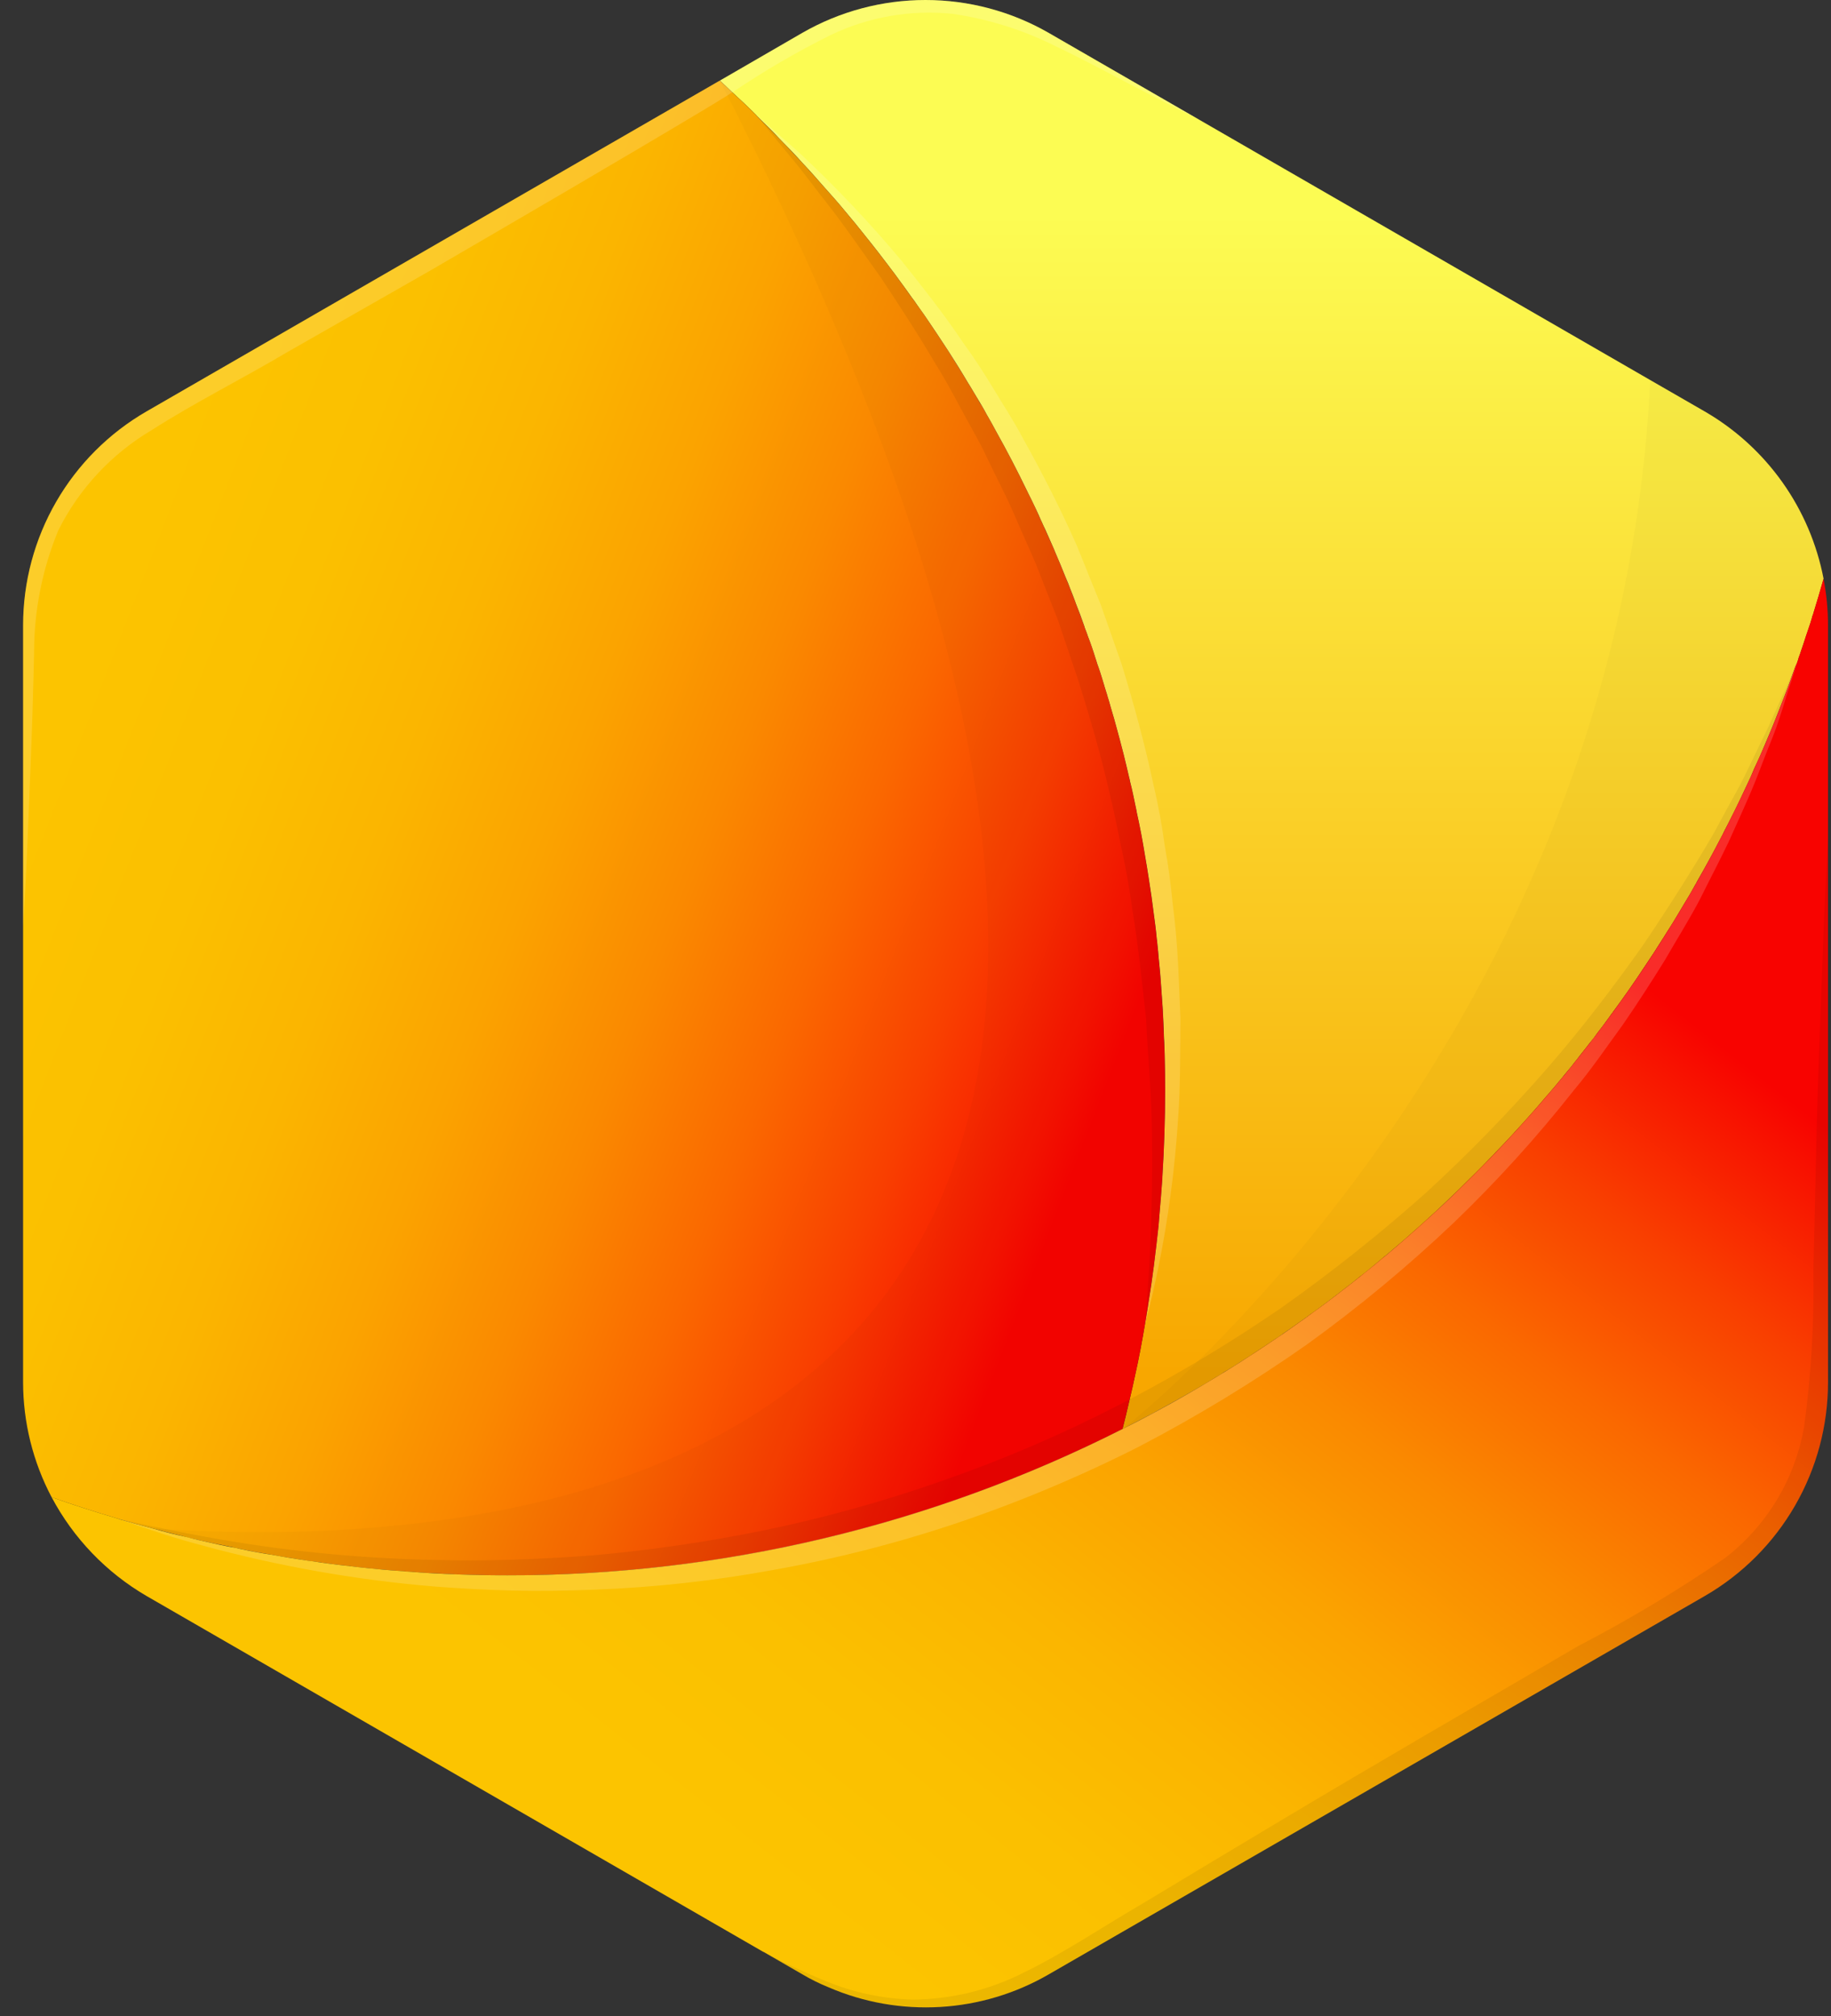 <svg width="79" height="87" viewBox="0 0 79 87" fill="none" xmlns="http://www.w3.org/2000/svg">
<rect x="0" y="0" width="79" height="87" fill="#333333" stroke="none"/>
<path d="M78.68 24.977C78.541 25.477 78.391 25.977 78.24 26.467C78.233 26.506 78.22 26.543 78.201 26.577C78.191 26.617 78.18 26.657 78.171 26.687C78.151 26.743 78.134 26.799 78.121 26.857C78.04 27.107 77.96 27.347 77.88 27.577C77.82 27.757 77.76 27.937 77.701 28.107C77.673 28.206 77.64 28.302 77.6 28.397C77.587 28.462 77.567 28.526 77.541 28.587V28.597C77.541 28.607 77.531 28.617 77.52 28.637C77.509 28.66 77.499 28.683 77.49 28.707C77.481 28.727 77.471 28.757 77.46 28.777C77.35 29.087 77.24 29.407 77.121 29.717C77.001 30.027 76.881 30.357 76.751 30.667C76.531 31.237 76.29 31.807 76.05 32.367C75.941 32.637 75.82 32.907 75.691 33.167C75.581 33.437 75.46 33.707 75.331 33.967C75.311 34.007 75.29 34.057 75.27 34.097C74.99 34.707 74.691 35.307 74.38 35.897C74.34 35.993 74.293 36.087 74.24 36.177C73.91 36.817 73.57 37.437 73.21 38.057C73.201 38.098 73.18 38.136 73.15 38.167C72.981 38.487 72.791 38.797 72.611 39.097C72.371 39.507 72.13 39.907 71.871 40.307C71.811 40.407 71.751 40.507 71.68 40.607C71.471 40.947 71.24 41.297 71.01 41.637C70.561 42.317 70.101 42.987 69.611 43.647C69.587 43.692 69.557 43.732 69.52 43.767C69.447 43.882 69.367 43.992 69.281 44.097C69.27 44.117 69.251 44.137 69.24 44.157C69.171 44.257 69.091 44.357 69.02 44.447C68.951 44.537 68.891 44.627 68.82 44.717C68.811 44.737 68.79 44.757 68.781 44.777C68.721 44.857 68.66 44.927 68.591 45.007C68.451 45.197 68.311 45.377 68.16 45.557C68.083 45.668 67.999 45.775 67.91 45.877C67.85 45.957 67.79 46.037 67.721 46.117C67.65 46.197 67.581 46.287 67.51 46.367C67.46 46.437 67.4 46.507 67.35 46.567L67.331 46.587C67.231 46.707 67.141 46.827 67.041 46.937C66.82 47.197 66.6 47.457 66.371 47.717C66.32 47.777 66.281 47.827 66.231 47.877C66.19 47.929 66.147 47.98 66.1 48.027C65.861 48.307 65.611 48.577 65.35 48.857C65.29 48.927 65.231 48.997 65.16 49.067C65.091 49.137 65.02 49.217 64.951 49.287C64.811 49.437 64.671 49.587 64.52 49.737C64.456 49.815 64.386 49.889 64.311 49.957C63.971 50.317 63.611 50.677 63.24 51.037C63.081 51.197 62.91 51.367 62.73 51.537C61.8 52.437 60.84 53.297 59.84 54.137C59.813 54.163 59.783 54.187 59.751 54.207C59.59 54.347 59.42 54.487 59.251 54.627C59.111 54.747 58.961 54.867 58.81 54.987C58.77 55.017 58.73 55.047 58.7 55.067C58.45 55.277 58.191 55.477 57.941 55.667C57.571 55.957 57.2 56.237 56.831 56.507C56.73 56.587 56.62 56.657 56.52 56.727C56.483 56.76 56.443 56.79 56.401 56.817C56.382 56.839 56.358 56.856 56.331 56.867C56.251 56.927 56.17 56.987 56.09 57.037C55.84 57.217 55.6 57.387 55.35 57.557C55.239 57.644 55.122 57.724 55.001 57.797C54.701 57.997 54.41 58.197 54.111 58.387C53.981 58.477 53.861 58.557 53.73 58.637C53.6 58.717 53.471 58.807 53.34 58.887C53.16 58.997 52.98 59.117 52.8 59.217C52.7 59.293 52.593 59.36 52.48 59.417L52.331 59.507C52.27 59.547 52.2 59.587 52.141 59.627C51.331 60.107 50.511 60.567 49.681 61.017C49.34 61.197 48.99 61.377 48.641 61.557C48.579 61.594 48.516 61.628 48.45 61.657C48.441 61.657 48.441 61.667 48.431 61.667C48.541 61.247 48.641 60.817 48.74 60.387C48.821 60.047 48.901 59.707 48.971 59.367C49.141 58.617 49.281 57.857 49.41 57.087V57.057C49.414 57.053 49.417 57.048 49.419 57.043C49.421 57.038 49.421 57.032 49.42 57.027C49.441 56.927 49.461 56.817 49.471 56.717C49.501 56.547 49.531 56.387 49.55 56.217C49.641 55.677 49.721 55.127 49.791 54.577C49.791 54.547 49.8 54.517 49.8 54.487C49.861 54.007 49.92 53.527 49.971 53.047C49.98 52.987 49.98 52.917 49.99 52.857L50.02 52.467C50.071 51.927 50.111 51.377 50.151 50.837V50.787C50.191 50.167 50.221 49.537 50.24 48.917C50.261 48.297 50.27 47.657 50.27 47.027C50.27 46.507 50.261 45.997 50.251 45.487C50.24 45.257 50.24 45.037 50.221 44.807C50.211 44.397 50.191 43.987 50.17 43.577C50.151 43.347 50.141 43.107 50.12 42.877C50.111 42.727 50.1 42.587 50.09 42.437C50.071 42.157 50.05 41.887 50.02 41.617L49.99 41.317C49.98 41.147 49.961 40.967 49.941 40.787C49.935 40.697 49.925 40.606 49.91 40.517C49.88 40.157 49.831 39.787 49.781 39.427C49.721 38.937 49.651 38.437 49.571 37.947C49.52 37.597 49.461 37.257 49.401 36.907C49.35 36.597 49.3 36.297 49.24 35.987C49.181 35.677 49.111 35.347 49.041 35.027V35.007C49.001 34.817 48.961 34.617 48.92 34.427C48.91 34.377 48.901 34.337 48.891 34.287C48.85 34.107 48.81 33.917 48.761 33.737C48.752 33.676 48.739 33.616 48.721 33.557C48.641 33.227 48.571 32.907 48.49 32.587C48.471 32.517 48.461 32.457 48.441 32.397C48.361 32.087 48.281 31.777 48.191 31.457C48.151 31.317 48.111 31.167 48.071 31.017L47.92 30.507C47.88 30.357 47.84 30.207 47.791 30.067C47.782 30.019 47.769 29.972 47.751 29.927C47.721 29.827 47.691 29.737 47.66 29.637C47.651 29.617 47.651 29.587 47.641 29.567C47.56 29.307 47.49 29.057 47.401 28.807C47.38 28.747 47.361 28.697 47.34 28.637C47.321 28.577 47.3 28.497 47.27 28.417C47.17 28.087 47.06 27.757 46.931 27.437C46.901 27.327 46.85 27.217 46.81 27.107C46.799 27.085 46.792 27.061 46.791 27.037C46.671 26.687 46.541 26.337 46.401 25.997V25.987C46.331 25.797 46.261 25.607 46.181 25.417C46.12 25.247 46.05 25.067 45.971 24.897C45.831 24.537 45.681 24.187 45.531 23.837L45.471 23.687C45.35 23.407 45.221 23.117 45.09 22.827L45.031 22.707C45.001 22.637 44.971 22.577 44.941 22.507C44.931 22.497 44.931 22.477 44.92 22.467C44.791 22.157 44.641 21.847 44.49 21.537C44.475 21.511 44.462 21.485 44.45 21.457C44.41 21.377 44.361 21.287 44.321 21.197C43.901 20.327 43.461 19.477 42.99 18.637C42.85 18.377 42.711 18.117 42.56 17.867C42.501 17.747 42.431 17.627 42.361 17.507C42.23 17.287 42.1 17.077 41.971 16.857C41.91 16.747 41.84 16.637 41.77 16.527C41.501 16.067 41.221 15.617 40.931 15.167C40.581 14.627 40.23 14.107 39.87 13.577C39.761 13.427 39.651 13.277 39.541 13.117C39.487 13.029 39.427 12.945 39.361 12.867C39.161 12.577 38.95 12.297 38.74 12.007C38.66 11.887 38.571 11.777 38.48 11.657L38.3 11.417C38.011 11.037 37.721 10.657 37.42 10.287L37.06 9.837C36.941 9.687 36.821 9.537 36.691 9.387C36.611 9.287 36.531 9.197 36.45 9.097C36.17 8.757 35.88 8.427 35.581 8.097C35.27 7.737 34.95 7.377 34.62 7.027C34.31 6.677 33.98 6.337 33.641 5.997C33.321 5.647 32.98 5.317 32.641 4.987C32.63 4.977 32.63 4.977 32.63 4.967L32.62 4.957C32.291 4.627 31.951 4.307 31.601 3.987C31.421 3.807 31.241 3.647 31.061 3.477L34.617 1.418C36.234 0.489 38.066 0 39.931 0C41.797 0 43.629 0.489 45.246 1.418L51.676 5.128C51.688 5.132 51.698 5.139 51.706 5.148H51.717L51.727 5.158L71.197 16.398L73.556 17.758C74.878 18.524 76.019 19.565 76.903 20.811C77.787 22.056 78.393 23.477 78.68 24.977Z" fill="url(#paint0_linear)"/>
<path d="M50.27 47.027C50.27 47.657 50.26 48.287 50.24 48.917C50.22 49.537 50.19 50.167 50.15 50.787V50.837C50.11 51.377 50.07 51.927 50.02 52.467L49.99 52.857C49.98 52.917 49.98 52.987 49.97 53.047C49.92 53.527 49.86 54.007 49.8 54.487C49.8 54.517 49.79 54.547 49.79 54.577C49.72 55.127 49.64 55.677 49.55 56.217C49.53 56.387 49.5 56.547 49.47 56.717C49.46 56.817 49.44 56.927 49.42 57.027C49.421 57.032 49.42 57.038 49.419 57.043C49.417 57.048 49.414 57.053 49.41 57.057V57.087C49.28 57.857 49.14 58.617 48.97 59.367C48.9 59.707 48.82 60.047 48.74 60.387C48.64 60.817 48.54 61.247 48.43 61.667C40.207 65.831 31.117 67.993 21.9 67.977C21.36 67.977 20.83 67.967 20.29 67.957C20.11 67.947 19.92 67.947 19.73 67.937H19.64L18.47 67.877C18.28 67.867 18.08 67.857 17.89 67.837C17.66 67.827 17.44 67.807 17.21 67.787C16.85 67.767 16.48 67.727 16.12 67.697C16.01 67.687 15.9 67.677 15.79 67.657C15.68 67.657 15.57 67.637 15.45 67.627C15.33 67.617 15.19 67.597 15.07 67.577C15.04 67.584 15.008 67.58 14.98 67.567C14.75 67.547 14.52 67.517 14.29 67.487L13.65 67.397C13.35 67.367 13.06 67.317 12.77 67.267C12.43 67.217 12.1 67.167 11.77 67.097C11.76 67.1 11.749 67.101 11.739 67.099C11.728 67.098 11.719 67.093 11.71 67.087C11.26 67.017 10.82 66.937 10.39 66.847C10.339 66.838 10.289 66.825 10.24 66.807C10.175 66.804 10.111 66.791 10.05 66.767C9.58 66.677 9.11 66.577 8.65 66.477C8.581 66.456 8.511 66.439 8.44 66.427C8.241 66.388 8.044 66.338 7.85 66.277C7.43 66.177 7.01 66.067 6.6 65.957C6.12 65.837 5.65 65.707 5.18 65.567V65.557C5.164 65.55 5.147 65.546 5.13 65.547H5.116L5.106 65.537H5.096C5.08 65.53 5.063 65.526 5.046 65.527L5.036 65.517C4.086 65.237 3.156 64.937 2.226 64.607C1.42 63.078 0.998 61.376 0.996 59.647V26.977C0.997 25.109 1.488 23.273 2.422 21.655C3.356 20.037 4.699 18.692 6.316 17.757L31.056 3.477C31.236 3.647 31.416 3.807 31.596 3.987C31.946 4.307 32.286 4.627 32.616 4.957L32.626 4.967C32.626 4.977 32.626 4.977 32.636 4.987C32.976 5.317 33.306 5.657 33.636 5.997C33.966 6.337 34.296 6.677 34.616 7.027C34.936 7.377 35.266 7.737 35.576 8.097C35.876 8.427 36.166 8.757 36.446 9.097C36.526 9.197 36.606 9.287 36.686 9.387C36.816 9.537 36.936 9.687 37.056 9.837L37.416 10.287C37.716 10.657 38.006 11.037 38.296 11.417L38.476 11.657C38.566 11.777 38.656 11.887 38.736 12.007C38.946 12.297 39.156 12.577 39.356 12.867C39.423 12.945 39.483 13.029 39.536 13.117C39.646 13.267 39.756 13.417 39.866 13.577C40.226 14.107 40.576 14.627 40.926 15.167C41.206 15.617 41.496 16.067 41.766 16.527C41.836 16.637 41.906 16.747 41.966 16.857C42.076 17.027 42.176 17.207 42.276 17.387C42.306 17.427 42.326 17.467 42.356 17.507C42.426 17.627 42.496 17.747 42.556 17.867C42.706 18.117 42.846 18.377 42.986 18.637C43.456 19.477 43.896 20.327 44.316 21.197C44.356 21.287 44.406 21.377 44.446 21.457C44.457 21.485 44.471 21.511 44.486 21.537C44.636 21.837 44.776 22.157 44.916 22.467C44.926 22.477 44.926 22.497 44.936 22.507C44.966 22.577 44.996 22.637 45.026 22.707C45.176 23.037 45.316 23.357 45.466 23.687L45.526 23.837C45.676 24.187 45.826 24.537 45.966 24.897C46.036 25.067 46.106 25.247 46.176 25.417C46.246 25.607 46.326 25.797 46.396 25.987V25.997C46.536 26.347 46.656 26.687 46.786 27.037C46.788 27.061 46.795 27.085 46.806 27.107C46.846 27.217 46.896 27.327 46.926 27.437C47.056 27.757 47.166 28.087 47.266 28.417C47.296 28.497 47.316 28.567 47.336 28.637C47.356 28.707 47.376 28.747 47.396 28.807C47.486 29.057 47.556 29.307 47.636 29.567C47.646 29.587 47.646 29.617 47.656 29.637C47.686 29.737 47.716 29.827 47.746 29.927C47.764 29.972 47.777 30.019 47.786 30.067C47.836 30.207 47.876 30.357 47.916 30.507L48.066 31.017C48.106 31.167 48.146 31.317 48.186 31.457C48.276 31.777 48.356 32.087 48.436 32.397C48.456 32.457 48.466 32.517 48.486 32.587C48.566 32.907 48.636 33.227 48.716 33.557C48.734 33.616 48.748 33.676 48.756 33.737C48.806 33.917 48.846 34.107 48.886 34.287C48.886 34.307 48.896 34.327 48.896 34.357C48.904 34.38 48.911 34.403 48.916 34.427C48.956 34.617 48.996 34.817 49.036 35.007V35.027C49.106 35.347 49.176 35.667 49.236 35.987C49.296 36.307 49.346 36.597 49.396 36.907C49.456 37.257 49.516 37.597 49.566 37.947C49.646 38.437 49.716 38.937 49.776 39.427C49.826 39.787 49.876 40.157 49.906 40.517C49.921 40.606 49.931 40.697 49.936 40.787C49.956 40.967 49.976 41.137 49.986 41.317L50.016 41.617C50.046 41.887 50.066 42.157 50.086 42.437C50.096 42.587 50.106 42.727 50.116 42.877C50.136 43.107 50.146 43.347 50.166 43.577C50.186 43.987 50.206 44.397 50.216 44.807C50.236 45.027 50.236 45.257 50.246 45.487C50.26 45.997 50.27 46.507 50.27 47.027Z" fill="url(#paint1_linear)"/>
<path d="M78.871 26.977V59.647C78.872 61.515 78.382 63.35 77.45 64.968C76.518 66.586 75.177 67.931 73.561 68.867L45.251 85.197C43.821 86.026 42.217 86.508 40.567 86.605C38.917 86.702 37.268 86.412 35.751 85.757C35.361 85.599 34.983 85.412 34.621 85.197L32.941 84.227H32.931L6.317 68.867C4.584 67.855 3.168 66.379 2.227 64.607C3.157 64.937 4.087 65.237 5.037 65.517L5.047 65.527C5.064 65.526 5.081 65.53 5.097 65.537C5.104 65.538 5.111 65.541 5.117 65.547H5.127C5.144 65.546 5.161 65.55 5.177 65.557V65.567C5.647 65.707 6.117 65.837 6.597 65.957C7.067 66.097 7.537 66.217 8.017 66.317C8.227 66.377 8.437 66.427 8.647 66.477C9.177 66.597 9.697 66.717 10.237 66.807C10.285 66.825 10.335 66.838 10.387 66.847C10.837 66.947 11.297 67.027 11.767 67.097C12.177 67.177 12.597 67.247 13.017 67.307C13.177 67.337 13.347 67.357 13.517 67.377C14.027 67.457 14.547 67.527 15.067 67.577C15.267 67.607 15.467 67.627 15.657 67.647C16.227 67.707 16.807 67.767 17.377 67.797C17.459 67.814 17.543 67.82 17.627 67.817C18.327 67.877 19.027 67.917 19.727 67.937C20.447 67.967 21.167 67.977 21.897 67.977C31.113 67.993 40.204 65.831 48.427 61.667C48.437 61.667 48.437 61.657 48.447 61.657C49.827 60.967 51.17 60.22 52.477 59.417C52.767 59.247 53.057 59.067 53.337 58.887C53.467 58.807 53.597 58.727 53.727 58.637C53.857 58.547 53.977 58.477 54.107 58.387C54.407 58.197 54.697 57.997 54.997 57.797C55.019 57.787 55.039 57.774 55.057 57.757C55.407 57.527 55.747 57.287 56.087 57.037C56.152 56.997 56.216 56.954 56.277 56.907C56.357 56.847 56.437 56.797 56.517 56.727C56.997 56.387 57.467 56.037 57.937 55.667C58.187 55.477 58.447 55.277 58.697 55.067C58.877 54.927 59.067 54.777 59.247 54.627C59.377 54.517 59.507 54.417 59.637 54.297C59.717 54.237 59.797 54.177 59.877 54.107C60.677 53.427 61.447 52.737 62.207 52.037C62.557 51.707 62.907 51.367 63.237 51.037C64.277 50.017 65.273 48.964 66.227 47.877C66.397 47.687 66.557 47.497 66.717 47.307C66.937 47.067 67.137 46.817 67.347 46.567C67.467 46.417 67.597 46.267 67.717 46.117C67.787 46.037 67.847 45.957 67.907 45.877C68.067 45.677 68.227 45.477 68.377 45.277C68.527 45.097 68.667 44.907 68.817 44.717C68.877 44.627 68.947 44.537 69.017 44.447C69.167 44.257 69.307 44.067 69.447 43.867C69.987 43.137 70.507 42.397 71.007 41.637C71.237 41.297 71.457 40.957 71.677 40.607C71.997 40.107 72.307 39.607 72.607 39.097C72.807 38.767 73.007 38.427 73.197 38.087C73.957 36.747 74.667 35.374 75.327 33.967C75.447 33.707 75.577 33.437 75.687 33.167C76.057 32.367 76.397 31.567 76.717 30.747L77.137 29.667C77.247 29.367 77.357 29.077 77.457 28.777C77.467 28.757 77.477 28.727 77.487 28.707C77.495 28.683 77.505 28.66 77.517 28.637C77.527 28.617 77.537 28.607 77.537 28.597V28.587C77.569 28.506 77.596 28.422 77.617 28.337C77.637 28.297 77.647 28.257 77.667 28.207C77.757 27.957 77.837 27.707 77.917 27.447C77.987 27.257 78.047 27.057 78.117 26.857C78.147 26.767 78.177 26.667 78.197 26.577C78.216 26.543 78.229 26.506 78.237 26.467C78.387 25.977 78.537 25.477 78.677 24.977C78.807 25.636 78.872 26.306 78.871 26.977Z" fill="url(#paint2_linear)"/>
<g style="mix-blend-mode:multiply" opacity="0.15">
<g style="mix-blend-mode:multiply" opacity="0.15">
<path d="M50.27 47.027C50.277 51.965 49.659 56.884 48.43 61.667C35.488 68.192 20.596 69.719 6.6 65.957C22.29 67.027 62.24 64.347 31.06 3.477C37.12 8.996 41.96 15.722 45.268 23.221C48.577 30.721 50.28 38.83 50.27 47.027Z" fill="black"/>
</g>
</g>
<g style="mix-blend-mode:multiply" opacity="0.15">
<g style="mix-blend-mode:multiply" opacity="0.15">
<path d="M78.68 24.977C76.454 32.85 72.618 40.176 67.415 46.489C62.211 52.803 55.753 57.968 48.45 61.657C49.12 61.127 69.85 44.597 71.2 16.397L73.56 17.757C74.881 18.524 76.021 19.565 76.905 20.811C77.788 22.056 78.394 23.477 78.68 24.977Z" fill="black"/>
</g>
</g>
<g style="mix-blend-mode:multiply" opacity="0.25">
<g style="mix-blend-mode:multiply" opacity="0.25">
<path d="M77.49 28.707C72.402 43.013 62.003 54.812 48.45 61.657C48.445 61.663 48.438 61.666 48.43 61.667C35.488 68.192 20.596 69.719 6.6 65.957C6.12 65.827 5.65 65.697 5.18 65.567C5.16 65.557 5.14 65.557 5.13 65.547C5.147 65.546 5.164 65.55 5.18 65.557C5.59 65.647 6.85 65.947 8.81 66.307C12.127 66.919 15.488 67.257 18.86 67.317C19.9 67.347 20.99 67.337 22.1 67.307C23.24 67.267 24.4 67.207 25.58 67.117C28.062 66.897 30.529 66.536 32.97 66.037C35.578 65.497 38.148 64.782 40.66 63.897C43.246 62.999 45.766 61.92 48.2 60.667C48.38 60.577 48.56 60.477 48.74 60.387C50.996 59.201 53.18 57.882 55.28 56.437C57.455 54.899 59.541 53.24 61.53 51.467C63.365 49.782 65.104 47.996 66.74 46.117C68.31 44.317 69.66 42.517 70.87 40.817C72.04 39.087 73.06 37.467 73.92 35.997C74.32 35.247 74.71 34.547 75.06 33.907C75.4 33.247 75.68 32.637 75.95 32.087C76.5 30.987 76.86 30.097 77.14 29.497C77.3 29.127 77.416 28.857 77.49 28.707Z" fill="black"/>
</g>
</g>
<g style="mix-blend-mode:multiply" opacity="0.25">
<g style="mix-blend-mode:multiply" opacity="0.25">
<path d="M49.58 54.687C49.67 53.127 49.75 50.907 49.69 48.257C49.66 46.937 49.52 45.517 49.45 43.967C49.28 42.477 49.13 40.907 48.86 39.277C48.75 38.457 48.61 37.637 48.43 36.807C48.25 35.977 48.1 35.137 47.89 34.297C47.51 32.607 47.02 30.927 46.49 29.257L45.65 26.767C45.33 25.957 45.01 25.147 44.7 24.347C44.35 23.557 44.01 22.767 43.67 21.997C43.33 21.227 42.93 20.487 42.58 19.737C42.23 18.987 41.81 18.297 41.44 17.597C41.07 16.897 40.69 16.217 40.29 15.577C39.52 14.267 38.73 13.077 38 11.967C37.23 10.897 36.54 9.887 35.88 9.027C35.21 8.187 34.66 7.417 34.15 6.817C33.31 5.797 32.77 5.147 32.63 4.977C39.422 11.653 44.497 19.875 47.421 28.939C50.345 38.003 51.031 47.64 49.42 57.027C49.44 56.757 49.51 55.937 49.58 54.687Z" fill="black"/>
</g>
</g>
<g style="mix-blend-mode:screen" opacity="0.4">
<g style="mix-blend-mode:screen" opacity="0.4">
<path d="M51.71 5.147C51.56 5.077 50.54 4.567 48.85 3.687C47.93 3.207 46.83 2.607 45.55 1.997C44.151 1.295 42.649 0.822 41.1 0.597C39.3 0.411 37.483 0.726 35.85 1.507C34.379 2.238 32.959 3.066 31.6 3.987C31.528 4.027 31.458 4.07 31.39 4.117C31.08 4.307 30.76 4.507 30.44 4.697C26.65 6.967 22.58 9.337 18.51 11.707C16.46 12.877 14.42 14.037 12.41 15.187C10.42 16.367 8.34 17.407 6.55 18.557C4.82 19.58 3.421 21.08 2.52 22.877C1.823 24.56 1.466 26.365 1.47 28.187C1.43 29.937 1.38 31.577 1.32 33.007C1.26 34.437 1.21 35.697 1.17 36.727C1.08 38.787 1 39.957 1 39.957V26.977C1 25.109 1.492 23.273 2.426 21.655C3.36 20.037 4.703 18.692 6.32 17.757L31.06 3.477L34.616 1.418C36.233 0.489 38.066 0 39.931 0C41.796 0 43.629 0.489 45.246 1.418L51.676 5.128C51.689 5.131 51.7 5.138 51.71 5.147Z" fill="white"/>
</g>
</g>
<g style="mix-blend-mode:multiply" opacity="0.25">
<g style="mix-blend-mode:multiply" opacity="0.25">
<path d="M78.87 36.127V59.647C78.872 61.514 78.382 63.35 77.45 64.968C76.518 66.586 75.177 67.931 73.56 68.867L45.25 85.197C43.821 86.025 42.217 86.508 40.567 86.605C38.917 86.702 37.268 86.412 35.75 85.757C35.36 85.599 34.983 85.411 34.62 85.197L32.94 84.227C33.04 84.277 33.15 84.337 33.28 84.407C33.81 84.677 34.59 85.067 35.6 85.477C36.806 85.981 38.094 86.256 39.4 86.287C41.07 86.272 42.714 85.868 44.2 85.107C45.85 84.307 47.56 83.157 49.44 82.057C51.3 80.937 53.26 79.757 55.3 78.537C59.36 76.107 63.73 73.577 68.1 71.027C70.292 69.887 72.413 68.615 74.45 67.217C76.244 65.821 77.453 63.806 77.84 61.567C78.142 59.35 78.276 57.114 78.24 54.877C78.29 52.707 78.34 50.657 78.38 48.757C78.48 44.967 78.63 41.817 78.7 39.597C78.81 37.387 78.87 36.127 78.87 36.127Z" fill="black"/>
</g>
</g>
<g style="mix-blend-mode:screen" opacity="0.4">
<g style="mix-blend-mode:screen" opacity="0.4">
<path d="M5.18 65.557V65.567C5.152 65.559 5.126 65.549 5.1 65.537C5.127 65.54 5.154 65.547 5.18 65.557Z" fill="white"/>
</g>
</g>
<g style="mix-blend-mode:screen" opacity="0.4">
<g style="mix-blend-mode:screen" opacity="0.4">
<path d="M77.54 28.597C77.52 28.667 77.42 28.987 77.24 29.537C77.02 30.157 76.79 31.107 76.31 32.237C76.08 32.807 75.85 33.457 75.56 34.137C75.27 34.817 74.93 35.557 74.58 36.337C74.21 37.117 73.78 37.927 73.35 38.797C72.9 39.657 72.36 40.517 71.83 41.437C71.27 42.337 70.67 43.277 70.02 44.217C69.34 45.147 68.68 46.127 67.89 47.067C66.302 49.079 64.578 50.98 62.73 52.757C60.737 54.651 58.619 56.408 56.39 58.017C54.072 59.644 51.65 61.117 49.14 62.427C46.602 63.713 43.975 64.816 41.28 65.727C38.677 66.601 36.013 67.28 33.31 67.757C30.786 68.219 28.233 68.5 25.67 68.597C24.44 68.647 23.25 68.667 22.12 68.637C20.96 68.607 19.86 68.547 18.8 68.467C15.392 68.185 12.018 67.589 8.72 66.687C7.53 66.377 6.62 66.057 5.99 65.847C5.6 65.717 5.33 65.617 5.18 65.567C19.66 69.838 35.227 68.398 48.677 61.541C62.128 54.685 72.439 42.934 77.49 28.707C77.498 28.683 77.508 28.66 77.52 28.637C77.53 28.618 77.54 28.607 77.54 28.597Z" fill="white"/>
</g>
</g>
<g style="mix-blend-mode:screen" opacity="0.4">
<g style="mix-blend-mode:screen" opacity="0.4">
<path d="M50.93 43.937C50.92 45.457 50.93 46.927 50.83 48.277C50.691 50.447 50.404 52.606 49.97 54.737C49.65 56.267 49.41 57.127 49.41 57.127V57.057C49.414 57.053 49.417 57.048 49.419 57.043C49.42 57.038 49.421 57.032 49.42 57.027C49.47 56.757 49.51 56.487 49.55 56.217C49.64 55.677 49.72 55.127 49.79 54.577C49.79 54.547 49.8 54.517 49.8 54.487C49.87 53.947 49.93 53.397 49.99 52.857L50.02 52.467C50.07 51.927 50.11 51.377 50.15 50.837V50.787C50.19 50.167 50.22 49.537 50.24 48.917C50.26 48.297 50.27 47.657 50.27 47.027C50.27 45.487 50.21 43.957 50.09 42.437C50.06 42.057 50.03 41.687 49.99 41.317C49.94 40.687 49.87 40.057 49.78 39.427C49.72 38.937 49.65 38.437 49.57 37.947C49.52 37.597 49.46 37.257 49.4 36.907C49.3 36.277 49.18 35.637 49.04 35.007C48.94 34.517 48.84 34.037 48.72 33.557C48.63 33.167 48.54 32.777 48.44 32.397C48.28 31.767 48.11 31.137 47.92 30.507C47.84 30.207 47.75 29.927 47.66 29.637C47.56 29.297 47.46 28.967 47.34 28.637C47.32 28.567 47.3 28.497 47.27 28.417C47.13 27.977 46.98 27.537 46.81 27.107C46.55 26.367 46.27 25.627 45.97 24.897C45.83 24.537 45.68 24.187 45.53 23.837C45.35 23.397 45.15 22.947 44.94 22.507C44.75 22.067 44.54 21.637 44.32 21.197C43.9 20.327 43.46 19.477 42.99 18.637C42.6 17.917 42.2 17.217 41.77 16.527C40.459 14.353 39.006 12.269 37.42 10.287C37.19 9.987 36.94 9.687 36.69 9.387C36.61 9.287 36.53 9.197 36.45 9.097C36.17 8.757 35.88 8.427 35.58 8.097C35.27 7.737 34.95 7.377 34.62 7.027C34.31 6.677 33.98 6.337 33.64 5.997C33.32 5.647 32.98 5.317 32.64 4.987C32.63 4.977 32.62 4.967 32.62 4.957C32.77 5.077 33.41 5.647 34.44 6.547C36.03 8.029 37.527 9.609 38.92 11.277C39.76 12.337 40.68 13.477 41.54 14.767C42 15.397 42.44 16.067 42.86 16.767C43.28 17.467 43.74 18.157 44.13 18.907C44.96 20.387 45.76 21.957 46.48 23.587C46.81 24.417 47.15 25.247 47.49 26.087C47.79 26.937 48.09 27.787 48.39 28.647C48.92 30.377 49.4 32.127 49.77 33.877C49.974 34.735 50.134 35.603 50.25 36.477C50.41 37.337 50.52 38.197 50.6 39.037C50.83 40.718 50.86 42.377 50.93 43.937Z" fill="white"/>
</g>
</g>
<defs>
<linearGradient id="paint0_linear" x1="54.87" y1="59.262" x2="54.87" y2="9.25" gradientUnits="userSpaceOnUse">
<stop stop-color="#F8A700"/>
<stop offset="1" stop-color="#FCFC53"/>
</linearGradient>
<linearGradient id="paint1_linear" x1="45.343" y1="53.078" x2="0.912" y2="35.88" gradientUnits="userSpaceOnUse">
<stop stop-color="#F80300"/>
<stop offset="0.033" stop-color="#F81000"/>
<stop offset="0.158" stop-color="#F93F00"/>
<stop offset="0.288" stop-color="#FA6800"/>
<stop offset="0.419" stop-color="#FA8900"/>
<stop offset="0.554" stop-color="#FBA300"/>
<stop offset="0.693" stop-color="#FBB500"/>
<stop offset="0.838" stop-color="#FBC000"/>
<stop offset="1" stop-color="#FCC400"/>
</linearGradient>
<linearGradient id="paint2_linear" x1="69.213" y1="41.128" x2="35.815" y2="83.472" gradientUnits="userSpaceOnUse">
<stop stop-color="#F80300"/>
<stop offset="0.033" stop-color="#F81000"/>
<stop offset="0.158" stop-color="#F93F00"/>
<stop offset="0.288" stop-color="#FA6800"/>
<stop offset="0.419" stop-color="#FA8900"/>
<stop offset="0.554" stop-color="#FBA300"/>
<stop offset="0.693" stop-color="#FBB500"/>
<stop offset="0.838" stop-color="#FBC000"/>
<stop offset="1" stop-color="#FCC400"/>
</linearGradient>
</defs>
</svg>
